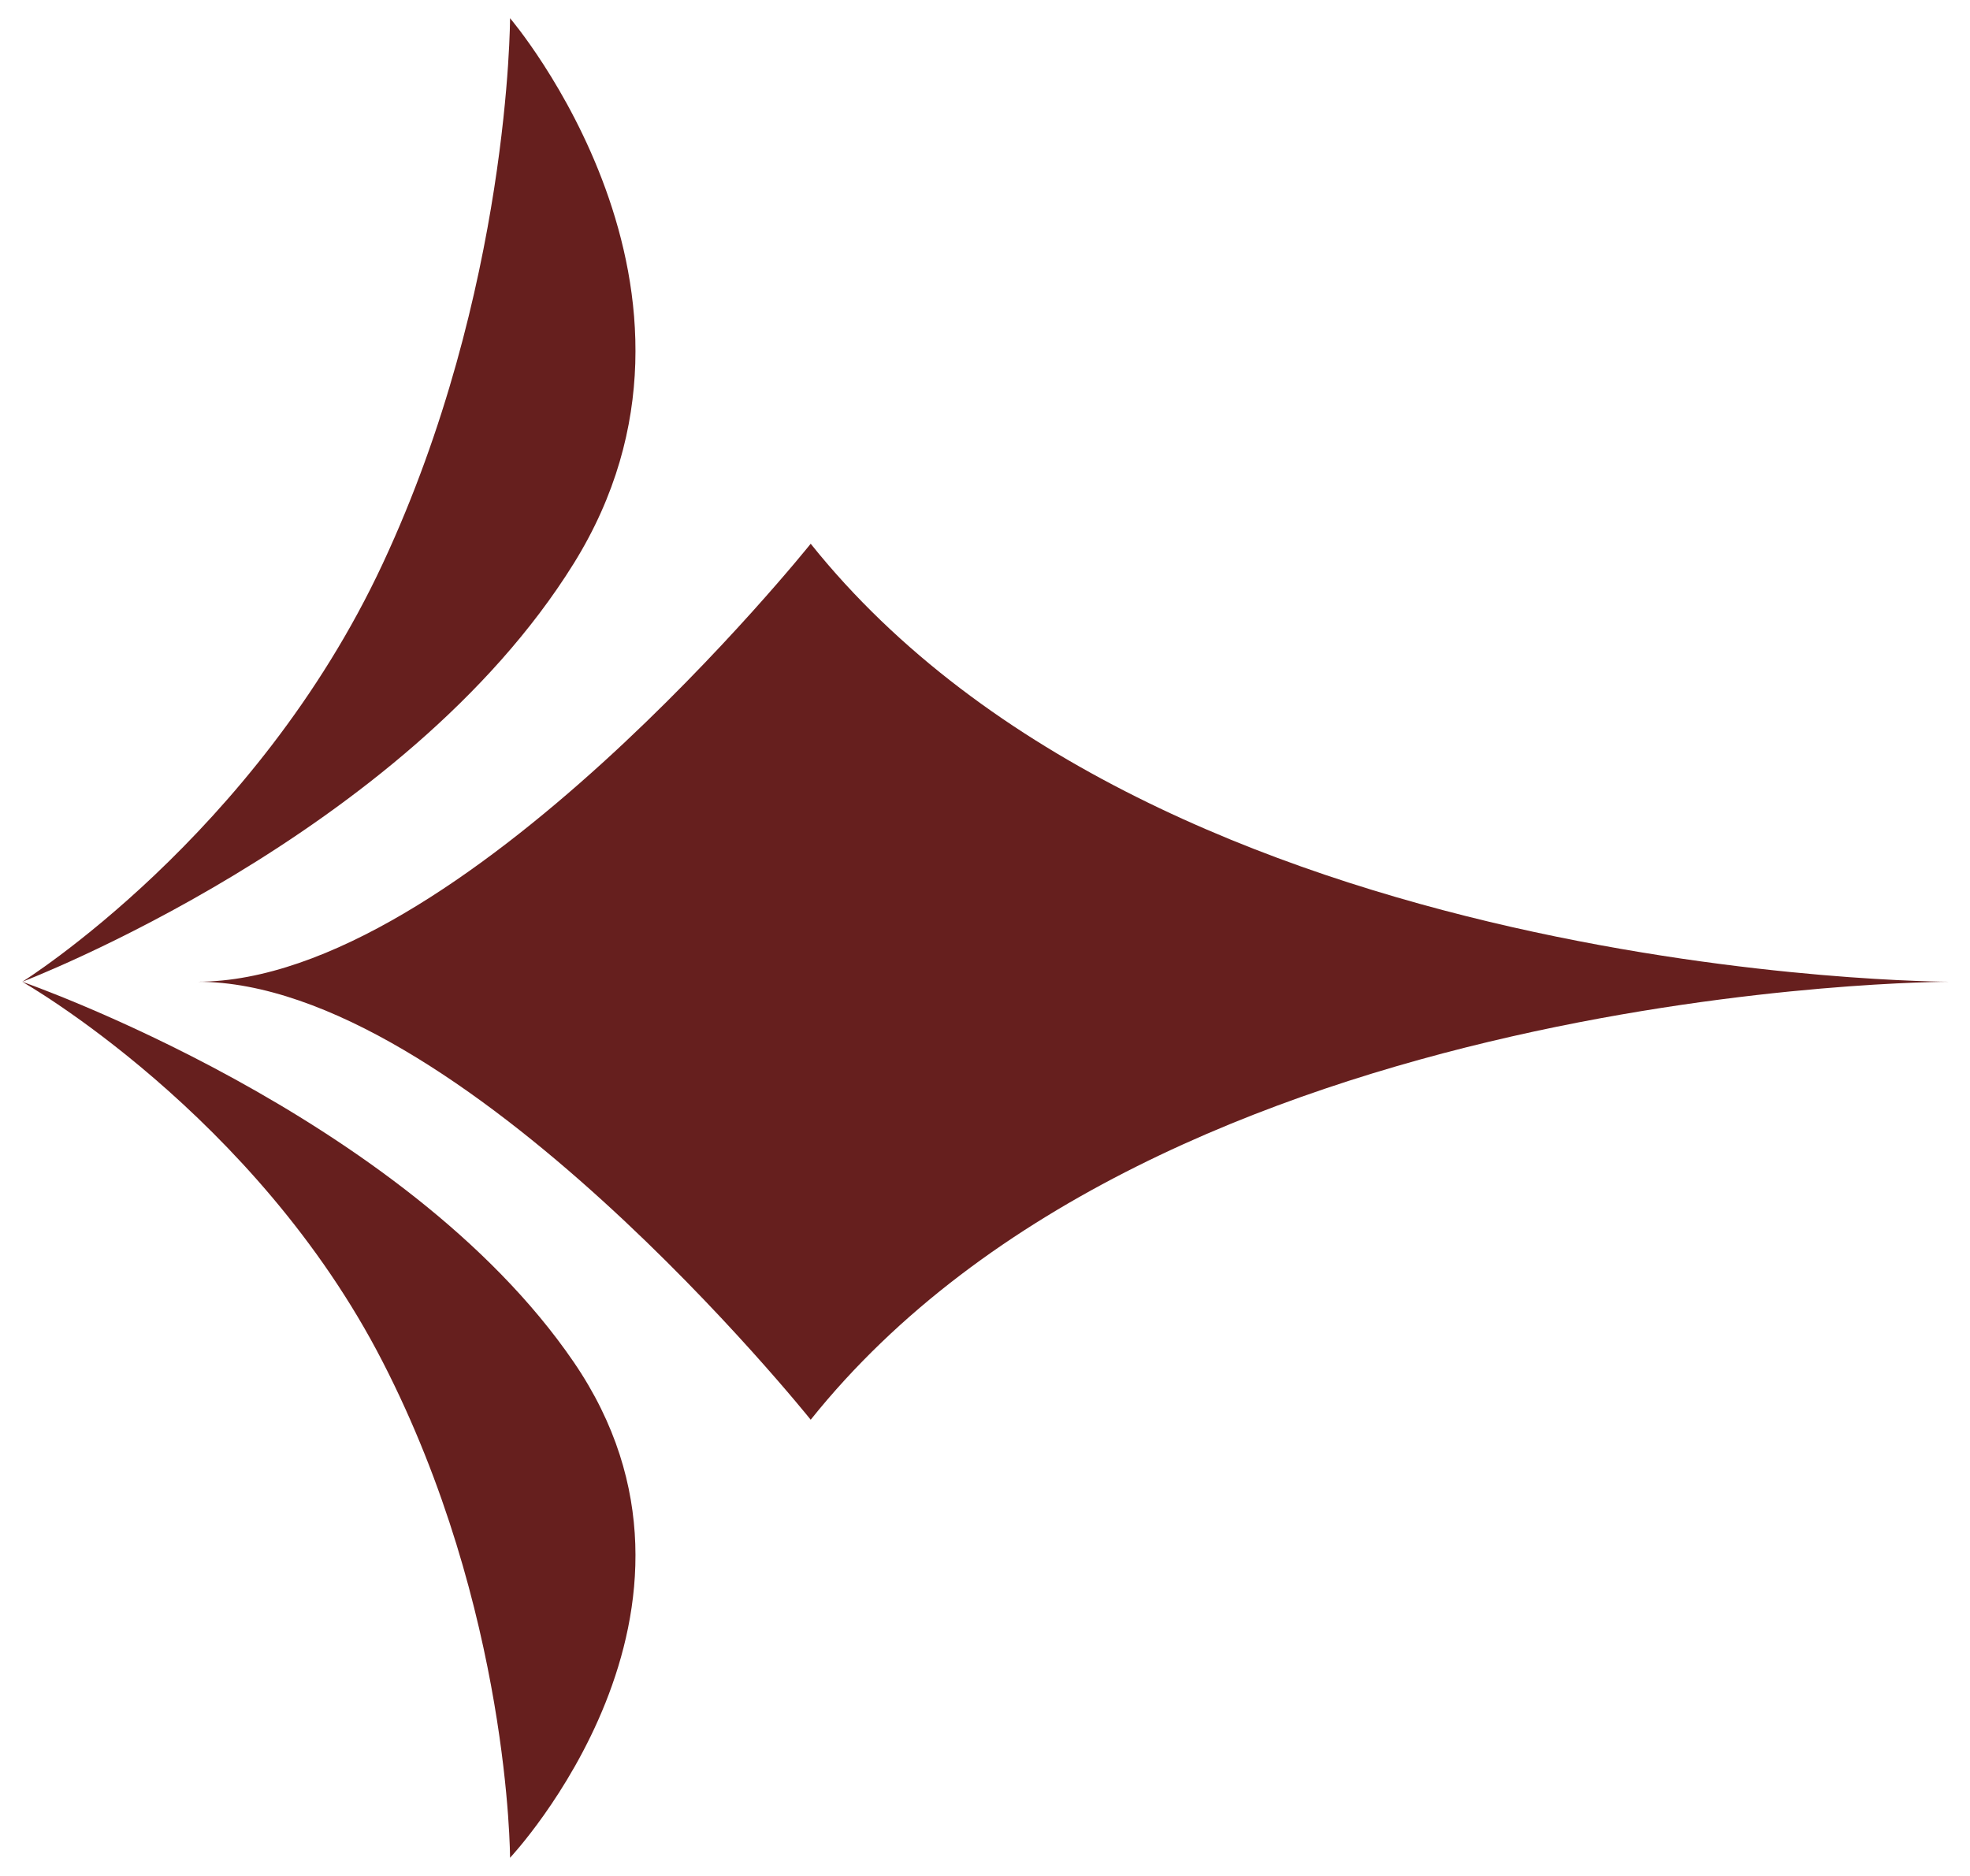 <svg width="42" height="40" viewBox="0 0 42 40" fill="none" xmlns="http://www.w3.org/2000/svg">
<path d="M12.23 29.04C8.613 23.753 0.474 20.934 0.474 20.934C0.474 20.934 5.447 23.753 8.16 29.04C10.874 34.326 10.874 39.612 10.874 39.612C10.874 39.612 15.847 34.326 12.23 29.04Z" fill="#661F1E"/>
<path d="M12.23 12.018C8.613 17.833 0.474 20.934 0.474 20.934C0.474 20.934 5.447 17.833 8.16 12.018C10.874 6.203 10.874 0.388 10.874 0.388C10.874 0.388 15.847 6.203 12.23 12.018Z" fill="#661F1E"/>
<path d="M17.284 11.594C17.284 11.594 9.813 20.933 4.209 20.933C9.813 20.933 17.284 30.272 17.284 30.272C24.755 20.933 41.565 20.933 41.565 20.933C41.565 20.933 24.755 20.933 17.284 11.594Z" fill="#661F1E"/>
</svg>
